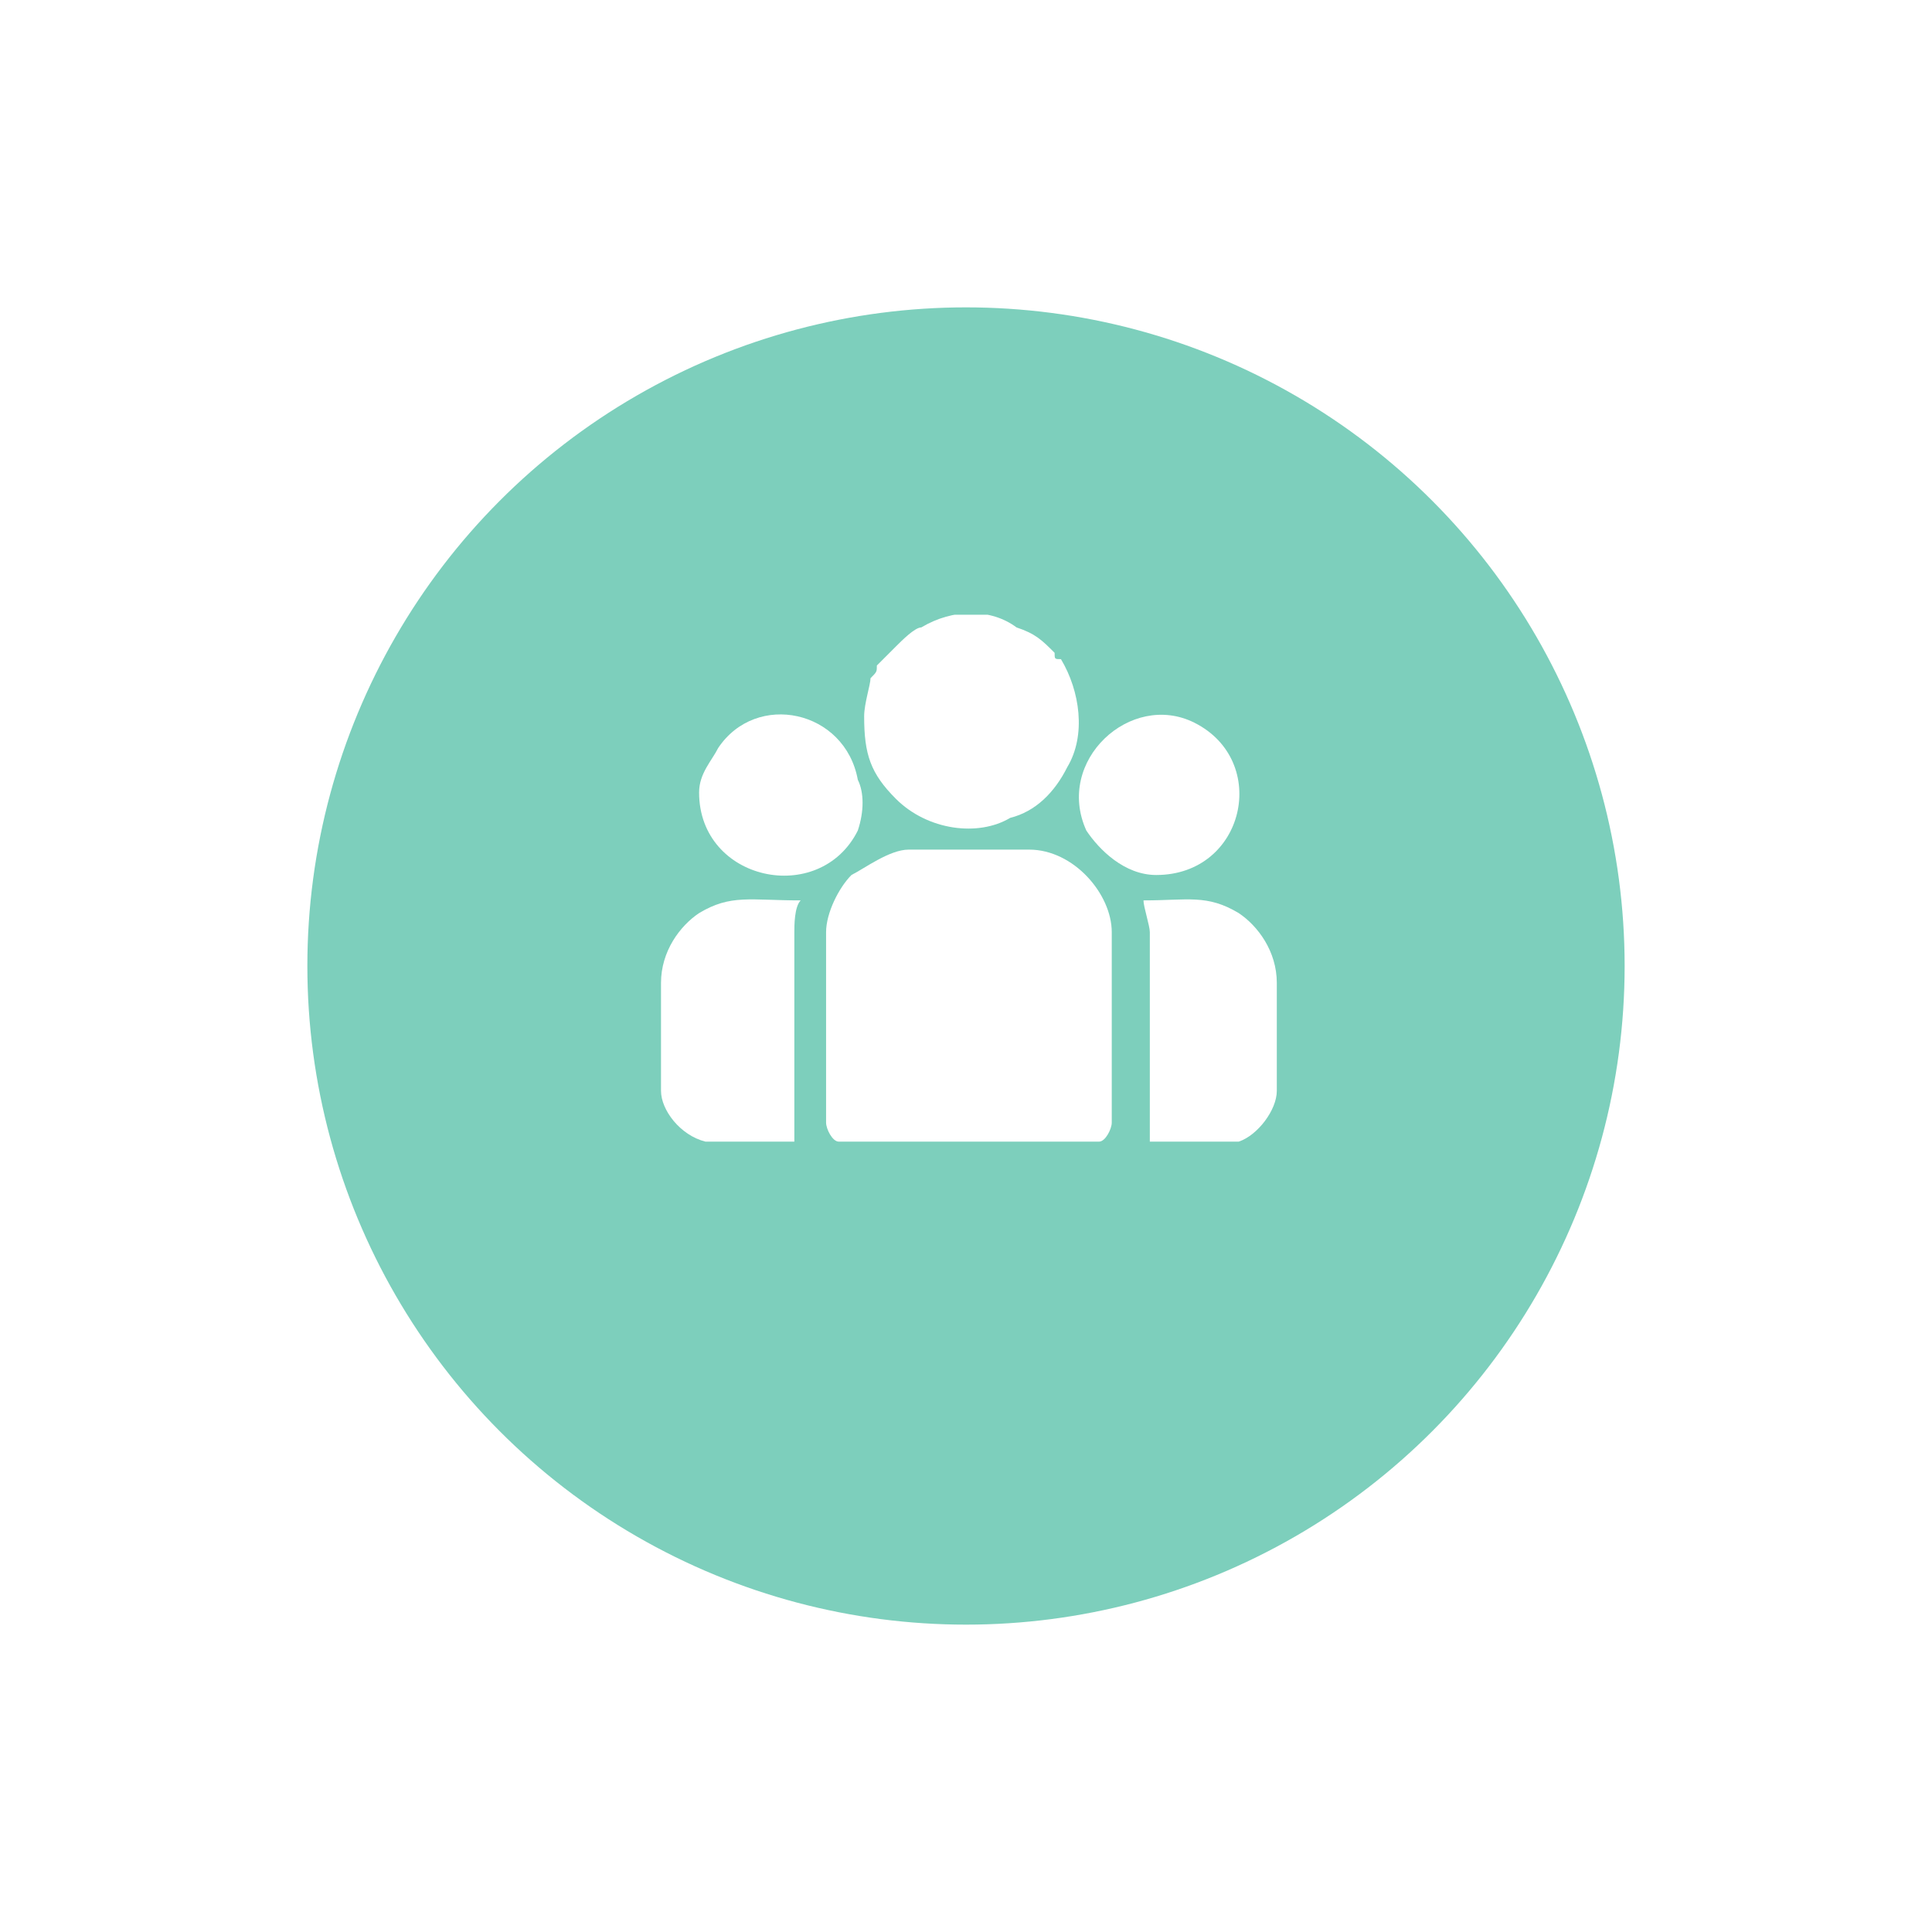 <svg width="88" height="88" viewBox="0 0 88 88" fill="none" xmlns="http://www.w3.org/2000/svg">
<g filter="url(#filter0_d_36_1217)">
<circle cx="44" cy="40" r="30" fill="#7DCFBC"/>
</g>
<g clip-path="url(#clip0_36_1217)">
<path fill-rule="evenodd" clip-rule="evenodd" d="M37.627 42.458V51.133C37.627 51.422 37.916 52 38.205 52H50.06C50.349 52 50.639 51.422 50.639 51.133V42.458C50.639 40.723 48.904 38.699 46.88 38.699H41.386C40.518 38.699 39.361 39.566 38.783 39.855C38.205 40.434 37.627 41.59 37.627 42.458Z" fill="white"/>
<path fill-rule="evenodd" clip-rule="evenodd" d="M39.361 32.627C39.361 34.361 39.651 35.229 40.807 36.386C42.253 37.831 44.566 38.12 46.012 37.253C47.169 36.964 48.036 36.096 48.614 34.94C49.482 33.494 49.193 31.47 48.325 30.024C48.036 30.024 48.036 30.024 48.036 29.735C47.458 29.157 47.169 28.867 46.301 28.578C45.145 27.711 43.41 27.711 41.964 28.578C41.675 28.578 41.096 29.157 40.807 29.446L39.94 30.313C39.94 30.602 39.94 30.602 39.651 30.892C39.651 31.181 39.361 32.048 39.361 32.627Z" fill="white"/>
<path fill-rule="evenodd" clip-rule="evenodd" d="M30.108 44.771V49.687C30.108 50.554 30.976 51.711 32.133 52C32.422 52 35.313 52 36.181 52C36.181 51.711 36.181 51.422 36.181 51.422V42.458C36.181 42.169 36.181 41.301 36.47 41.012C34.157 41.012 33.289 40.723 31.843 41.59C30.976 42.169 30.108 43.325 30.108 44.771Z" fill="white"/>
<path fill-rule="evenodd" clip-rule="evenodd" d="M52.373 42.458V51.422C52.373 51.422 52.373 51.711 52.373 52C52.952 52 56.133 52 56.422 52C57.289 51.711 58.157 50.554 58.157 49.687V44.771C58.157 43.325 57.289 42.169 56.422 41.59C54.976 40.723 54.108 41.012 52.084 41.012C52.084 41.301 52.373 42.169 52.373 42.458Z" fill="white"/>
<path fill-rule="evenodd" clip-rule="evenodd" d="M52.663 39.855C56.711 39.855 57.867 34.651 54.398 32.916C51.506 31.47 48.036 34.651 49.482 37.831C50.06 38.699 51.217 39.855 52.663 39.855Z" fill="white"/>
<path fill-rule="evenodd" clip-rule="evenodd" d="M31.843 36.096C31.843 40.145 37.337 41.301 39.072 37.831C39.361 36.964 39.361 36.096 39.072 35.518C38.494 32.337 34.446 31.47 32.711 34.072C32.422 34.651 31.843 35.229 31.843 36.096Z" fill="white"/>
</g>
<defs>
<filter id="filter0_d_36_1217" x="0" y="0" width="88" height="88" filterUnits="userSpaceOnUse" color-interpolation-filters="sRGB">
<feFlood flood-opacity="0" result="BackgroundImageFix"/>
<feColorMatrix in="SourceAlpha" type="matrix" values="0 0 0 0 0 0 0 0 0 0 0 0 0 0 0 0 0 0 127 0" result="hardAlpha"/>
<feMorphology radius="4" operator="dilate" in="SourceAlpha" result="effect1_dropShadow_36_1217"/>
<feOffset dy="4"/>
<feGaussianBlur stdDeviation="5"/>
<feComposite in2="hardAlpha" operator="out"/>
<feColorMatrix type="matrix" values="0 0 0 0 0.49 0 0 0 0 0.812 0 0 0 0 0.737 0 0 0 0.3 0"/>
<feBlend mode="normal" in2="BackgroundImageFix" result="effect1_dropShadow_36_1217"/>
<feBlend mode="normal" in="SourceGraphic" in2="effect1_dropShadow_36_1217" result="shape"/>
</filter>
<clipPath id="clip0_36_1217">
<rect width="28.265" height="24" fill="white" transform="translate(30 28)"/>
</clipPath>
</defs>
</svg>
